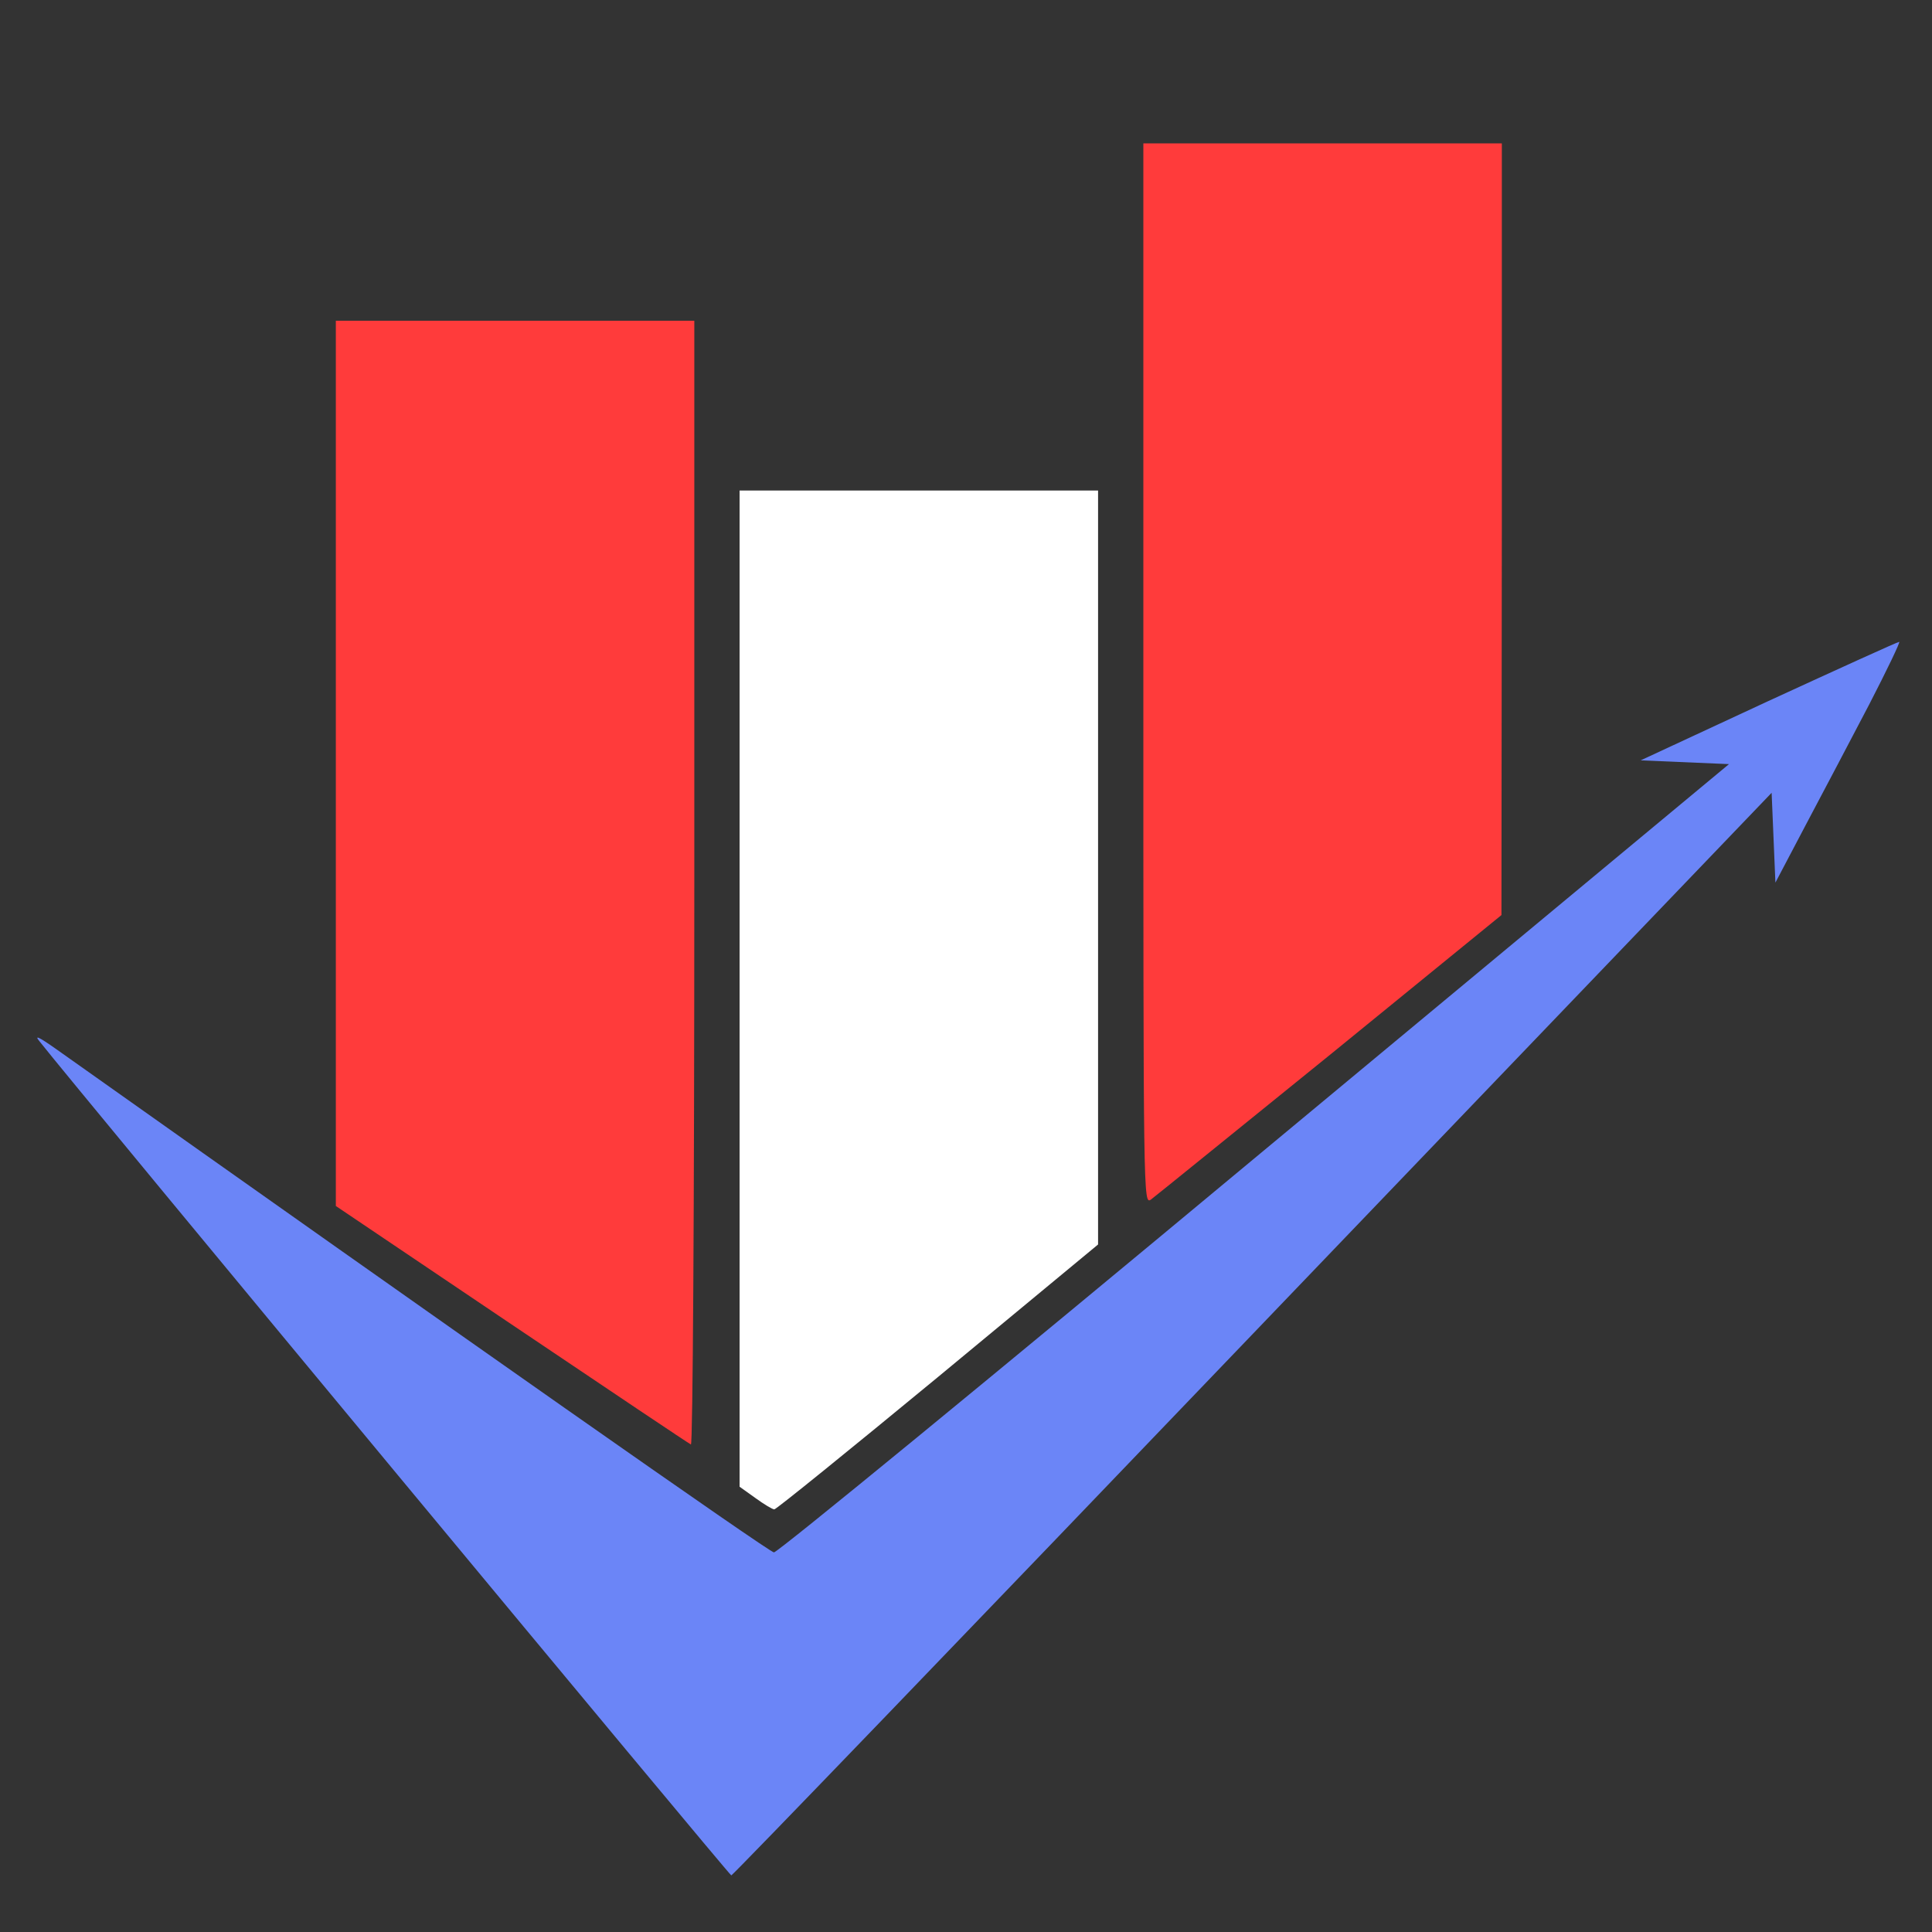 <?xml version="1.0" standalone="no"?>
<!DOCTYPE svg PUBLIC "-//W3C//DTD SVG 20010904//EN"
 "http://www.w3.org/TR/2001/REC-SVG-20010904/DTD/svg10.dtd">
<svg version="1.0" xmlns="http://www.w3.org/2000/svg"
 width="512pt" height="512pt" viewBox="0 0 512 512"
 preserveAspectRatio="xMidYMid meet">

<rect x="0" y="0" width="512" height="512" fill="#333333" stroke="none"/>

<g transform="translate(0,512) scale(0.1,-0.1)"
fill="#000000" stroke="none">
<path fill="#ff3b3b" d="M3030 3334 c0 -1401 0 -1406 20 -1393 11 8 224 181 475 384 l454 370
1 1023 0 1022 -475 0 -475 0 0 -1406z"/>
<path fill="#ff3b3b" d="M890 3097 l0 -1173 466 -314 c257 -173 470 -316 475 -318 5 -2 9 626
9 1487 l0 1491 -475 0 -475 0 0 -1173z"/>
<path fill="#fff" d="M1960 2500 l0 -1320 42 -30 c22 -16 45 -30 50 -30 5 0 200 158 434
351 l424 351 0 999 0 999 -475 0 -475 0 0 -1320z"/>
<path fill="#6b85f7" d="M4686 3262 l-338 -157 117 -5 117 -5 -1258 -1045 c-691 -575 -1264
-1045 -1273 -1044 -12 0 -827 572 -1901 1333 -48 34 -60 39 -45 21 95 -121
1828 -2210 1833 -2210 4 0 626 646 1382 1435 l1375 1434 5 -119 5 -119 80 152
c44 83 120 227 168 319 48 93 84 168 80 167 -4 0 -160 -71 -347 -157z"/>
</g>
</svg>
